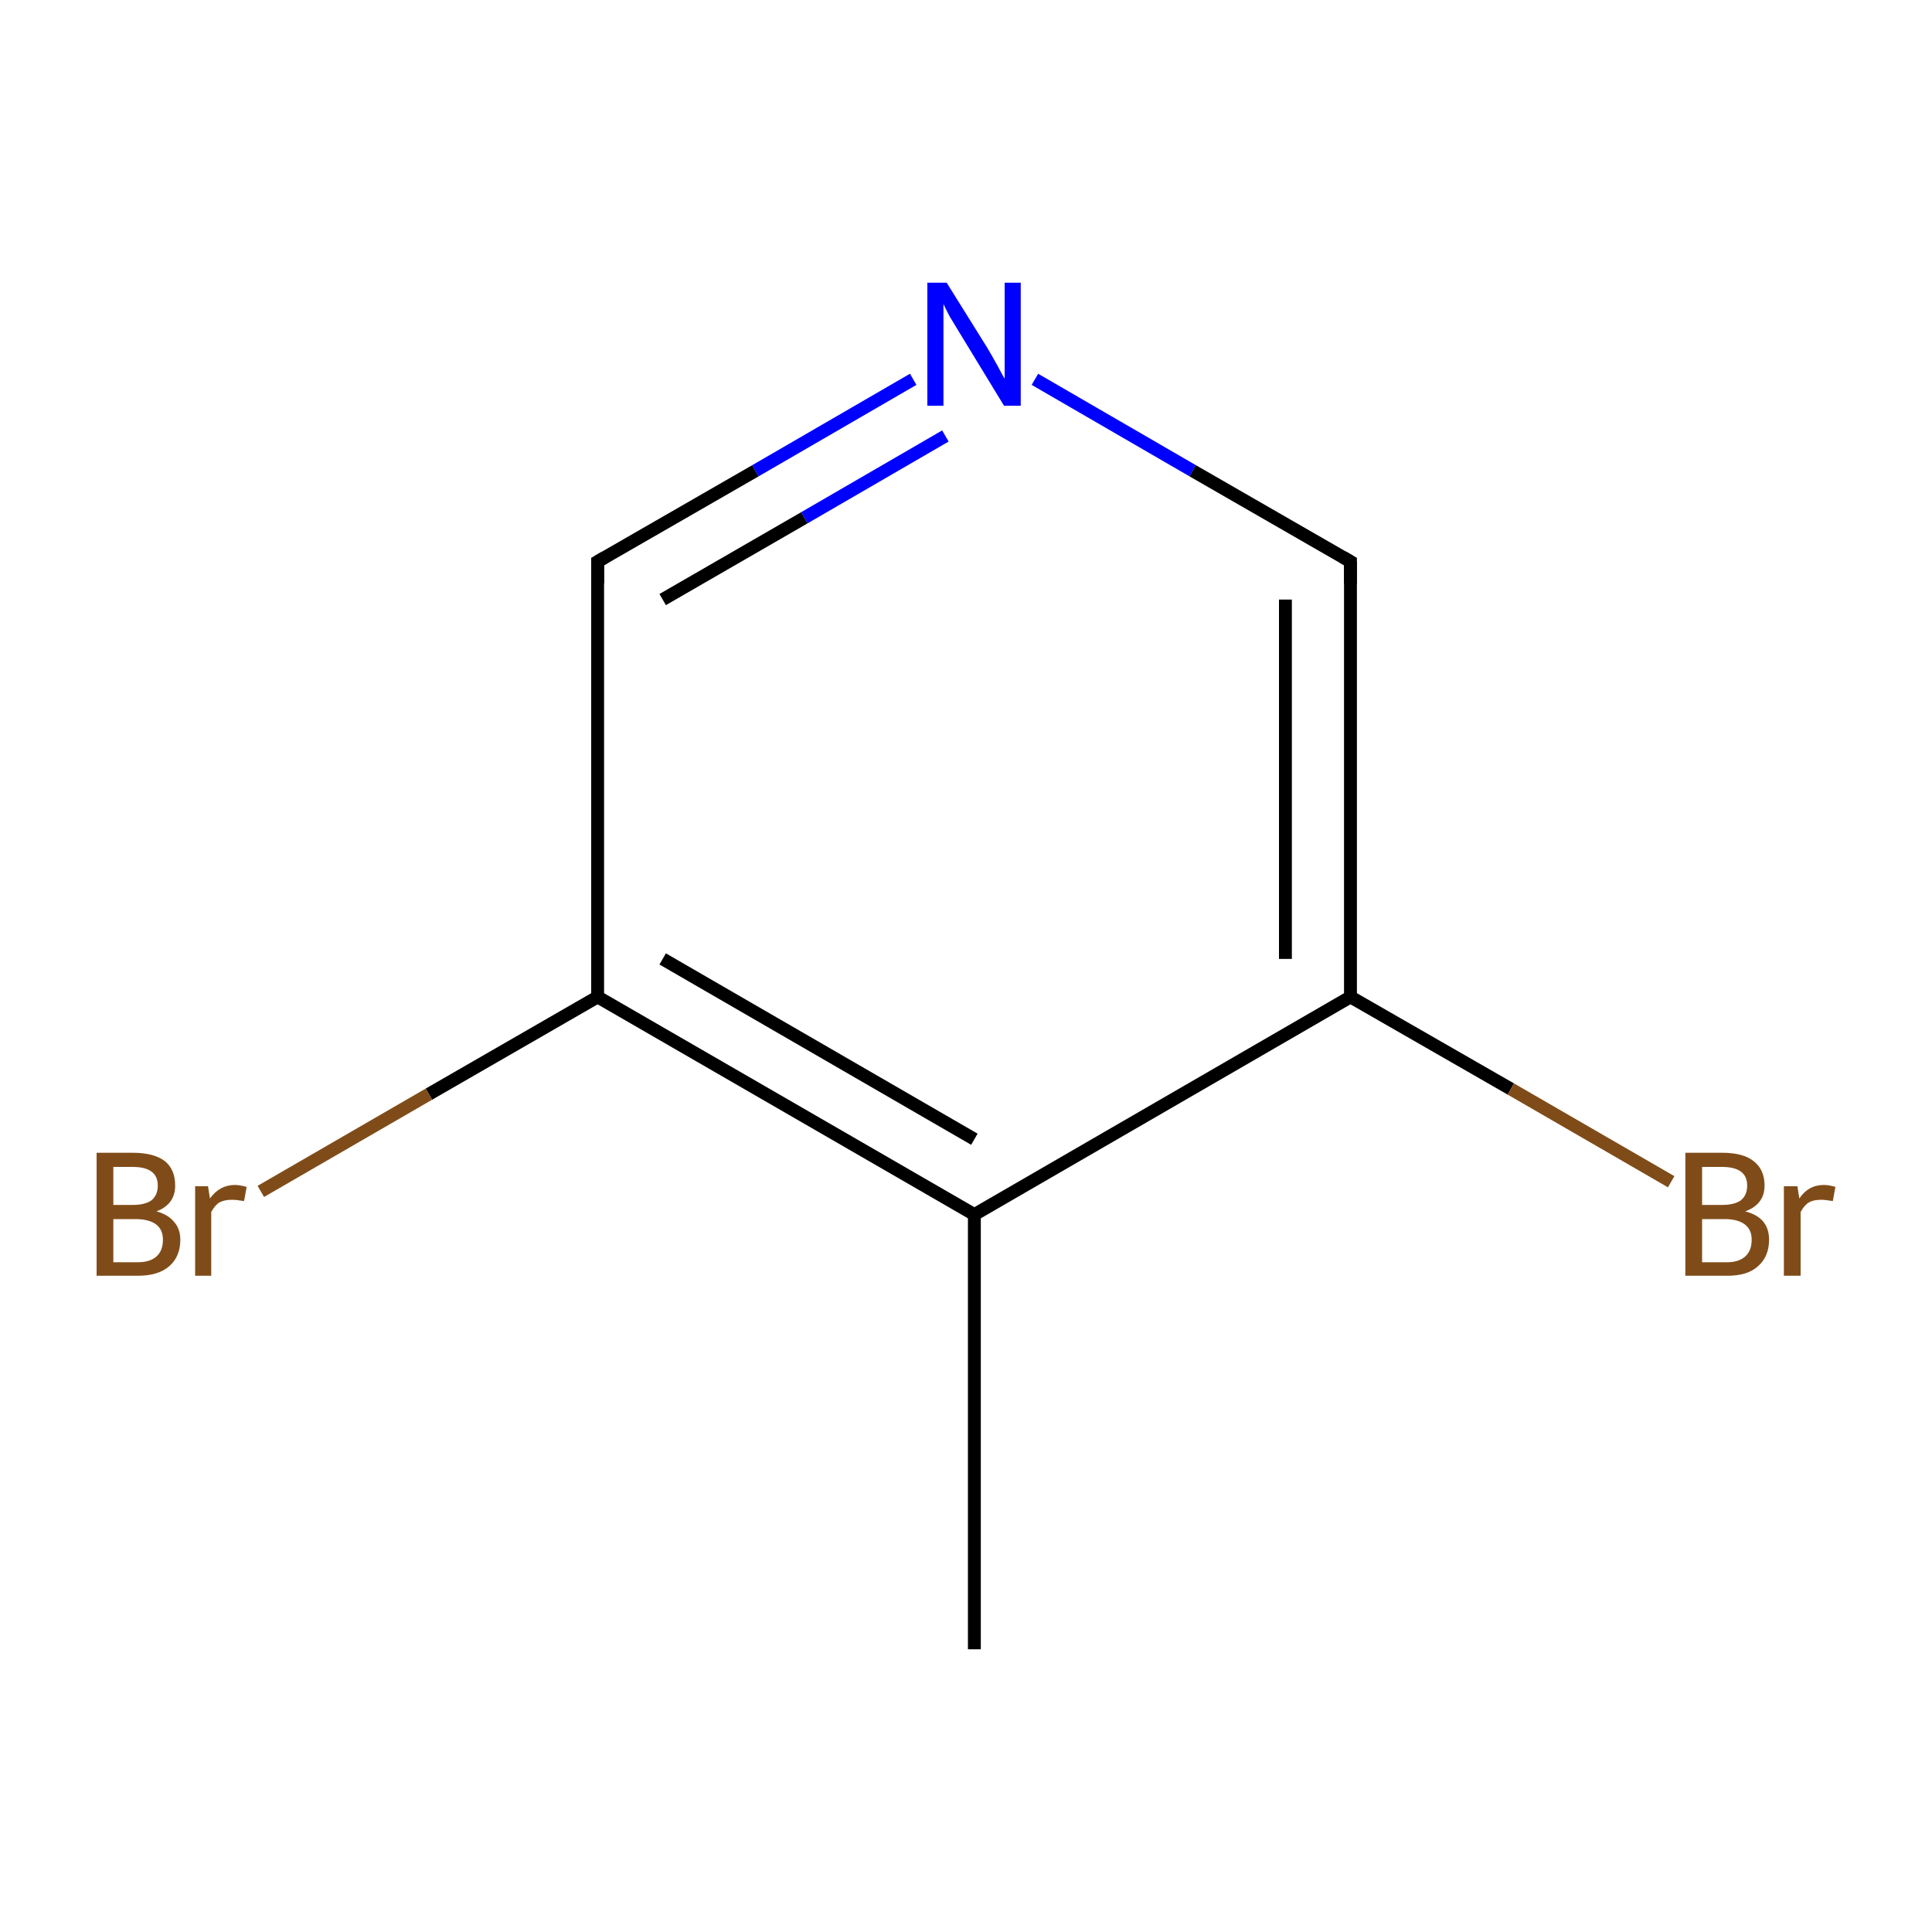 <?xml version='1.0' encoding='iso-8859-1'?>
<svg version='1.1' baseProfile='full'
              xmlns='http://www.w3.org/2000/svg'
                      xmlns:rdkit='http://www.rdkit.org/xml'
                      xmlns:xlink='http://www.w3.org/1999/xlink'
                  xml:space='preserve'
width='300px' height='300px' viewBox='0 0 300 300'>
<!-- END OF HEADER -->
<rect style='opacity:1.0;fill:#FFFFFF;stroke:none' width='300.0' height='300.0' x='0.0' y='0.0'> </rect>
<path class='bond-0 atom-0 atom-1' d='M 151.3,256.1 L 151.3,188.6' style='fill:none;fill-rule:evenodd;stroke:#000000;stroke-width:2.0px;stroke-linecap:butt;stroke-linejoin:miter;stroke-opacity:1' />
<path class='bond-1 atom-1 atom-2' d='M 151.3,188.6 L 92.8,154.8' style='fill:none;fill-rule:evenodd;stroke:#000000;stroke-width:2.0px;stroke-linecap:butt;stroke-linejoin:miter;stroke-opacity:1' />
<path class='bond-1 atom-1 atom-2' d='M 151.3,176.9 L 102.9,148.9' style='fill:none;fill-rule:evenodd;stroke:#000000;stroke-width:2.0px;stroke-linecap:butt;stroke-linejoin:miter;stroke-opacity:1' />
<path class='bond-2 atom-2 atom-3' d='M 92.8,154.8 L 66.6,169.9' style='fill:none;fill-rule:evenodd;stroke:#000000;stroke-width:2.0px;stroke-linecap:butt;stroke-linejoin:miter;stroke-opacity:1' />
<path class='bond-2 atom-2 atom-3' d='M 66.6,169.9 L 40.5,185.0' style='fill:none;fill-rule:evenodd;stroke:#7F4C19;stroke-width:2.0px;stroke-linecap:butt;stroke-linejoin:miter;stroke-opacity:1' />
<path class='bond-3 atom-2 atom-4' d='M 92.8,154.8 L 92.8,87.2' style='fill:none;fill-rule:evenodd;stroke:#000000;stroke-width:2.0px;stroke-linecap:butt;stroke-linejoin:miter;stroke-opacity:1' />
<path class='bond-4 atom-4 atom-5' d='M 92.8,87.2 L 117.3,73.1' style='fill:none;fill-rule:evenodd;stroke:#000000;stroke-width:2.0px;stroke-linecap:butt;stroke-linejoin:miter;stroke-opacity:1' />
<path class='bond-4 atom-4 atom-5' d='M 117.3,73.1 L 141.8,58.9' style='fill:none;fill-rule:evenodd;stroke:#0000FF;stroke-width:2.0px;stroke-linecap:butt;stroke-linejoin:miter;stroke-opacity:1' />
<path class='bond-4 atom-4 atom-5' d='M 102.9,93.1 L 124.9,80.4' style='fill:none;fill-rule:evenodd;stroke:#000000;stroke-width:2.0px;stroke-linecap:butt;stroke-linejoin:miter;stroke-opacity:1' />
<path class='bond-4 atom-4 atom-5' d='M 124.9,80.4 L 146.8,67.7' style='fill:none;fill-rule:evenodd;stroke:#0000FF;stroke-width:2.0px;stroke-linecap:butt;stroke-linejoin:miter;stroke-opacity:1' />
<path class='bond-5 atom-5 atom-6' d='M 160.7,58.9 L 185.2,73.1' style='fill:none;fill-rule:evenodd;stroke:#0000FF;stroke-width:2.0px;stroke-linecap:butt;stroke-linejoin:miter;stroke-opacity:1' />
<path class='bond-5 atom-5 atom-6' d='M 185.2,73.1 L 209.7,87.2' style='fill:none;fill-rule:evenodd;stroke:#000000;stroke-width:2.0px;stroke-linecap:butt;stroke-linejoin:miter;stroke-opacity:1' />
<path class='bond-6 atom-6 atom-7' d='M 209.7,87.2 L 209.7,154.8' style='fill:none;fill-rule:evenodd;stroke:#000000;stroke-width:2.0px;stroke-linecap:butt;stroke-linejoin:miter;stroke-opacity:1' />
<path class='bond-6 atom-6 atom-7' d='M 199.6,93.1 L 199.6,148.9' style='fill:none;fill-rule:evenodd;stroke:#000000;stroke-width:2.0px;stroke-linecap:butt;stroke-linejoin:miter;stroke-opacity:1' />
<path class='bond-7 atom-7 atom-8' d='M 209.7,154.8 L 234.6,169.1' style='fill:none;fill-rule:evenodd;stroke:#000000;stroke-width:2.0px;stroke-linecap:butt;stroke-linejoin:miter;stroke-opacity:1' />
<path class='bond-7 atom-7 atom-8' d='M 234.6,169.1 L 259.5,183.5' style='fill:none;fill-rule:evenodd;stroke:#7F4C19;stroke-width:2.0px;stroke-linecap:butt;stroke-linejoin:miter;stroke-opacity:1' />
<path class='bond-8 atom-7 atom-1' d='M 209.7,154.8 L 151.3,188.6' style='fill:none;fill-rule:evenodd;stroke:#000000;stroke-width:2.0px;stroke-linecap:butt;stroke-linejoin:miter;stroke-opacity:1' />
<path d='M 92.8,90.6 L 92.8,87.2 L 94.0,86.5' style='fill:none;stroke:#000000;stroke-width:2.0px;stroke-linecap:butt;stroke-linejoin:miter;stroke-miterlimit:10;stroke-opacity:1;' />
<path d='M 208.5,86.5 L 209.7,87.2 L 209.7,90.6' style='fill:none;stroke:#000000;stroke-width:2.0px;stroke-linecap:butt;stroke-linejoin:miter;stroke-miterlimit:10;stroke-opacity:1;' />
<path class='atom-3' d='M 24.3 188.1
Q 26.1 188.6, 27.0 189.7
Q 28.0 190.8, 28.0 192.5
Q 28.0 195.1, 26.3 196.6
Q 24.6 198.1, 21.4 198.1
L 15.0 198.1
L 15.0 179.0
L 20.6 179.0
Q 23.9 179.0, 25.6 180.3
Q 27.2 181.6, 27.2 184.1
Q 27.2 187.0, 24.3 188.1
M 17.6 181.2
L 17.6 187.1
L 20.6 187.1
Q 22.5 187.1, 23.5 186.4
Q 24.5 185.6, 24.5 184.1
Q 24.5 181.2, 20.6 181.2
L 17.6 181.2
M 21.4 196.0
Q 23.3 196.0, 24.3 195.1
Q 25.3 194.2, 25.3 192.5
Q 25.3 190.9, 24.2 190.1
Q 23.1 189.3, 21.0 189.3
L 17.6 189.3
L 17.6 196.0
L 21.4 196.0
' fill='#7F4C19'/>
<path class='atom-3' d='M 32.3 184.2
L 32.6 186.1
Q 34.1 184.0, 36.5 184.0
Q 37.2 184.0, 38.3 184.3
L 37.9 186.5
Q 36.7 186.3, 36.0 186.3
Q 34.9 186.3, 34.1 186.7
Q 33.4 187.1, 32.8 188.2
L 32.8 198.1
L 30.3 198.1
L 30.3 184.2
L 32.3 184.2
' fill='#7F4C19'/>
<path class='atom-5' d='M 147.0 43.9
L 153.3 54.0
Q 153.9 55.0, 154.9 56.8
Q 155.9 58.7, 156.0 58.8
L 156.0 43.9
L 158.5 43.9
L 158.5 63.0
L 155.9 63.0
L 149.2 52.0
Q 148.4 50.7, 147.5 49.2
Q 146.7 47.7, 146.5 47.2
L 146.5 63.0
L 144.0 63.0
L 144.0 43.9
L 147.0 43.9
' fill='#0000FF'/>
<path class='atom-8' d='M 271.0 188.1
Q 272.9 188.6, 273.8 189.7
Q 274.7 190.8, 274.7 192.5
Q 274.7 195.1, 273.0 196.6
Q 271.4 198.1, 268.2 198.1
L 261.7 198.1
L 261.7 179.0
L 267.4 179.0
Q 270.7 179.0, 272.3 180.3
Q 274.0 181.6, 274.0 184.1
Q 274.0 187.0, 271.0 188.1
M 264.3 181.2
L 264.3 187.1
L 267.4 187.1
Q 269.3 187.1, 270.3 186.4
Q 271.3 185.6, 271.3 184.1
Q 271.3 181.2, 267.4 181.2
L 264.3 181.2
M 268.2 196.0
Q 270.0 196.0, 271.0 195.1
Q 272.0 194.2, 272.0 192.5
Q 272.0 190.9, 270.9 190.1
Q 269.8 189.3, 267.8 189.3
L 264.3 189.3
L 264.3 196.0
L 268.2 196.0
' fill='#7F4C19'/>
<path class='atom-8' d='M 279.1 184.2
L 279.4 186.1
Q 280.8 184.0, 283.2 184.0
Q 284.0 184.0, 285.0 184.3
L 284.6 186.5
Q 283.4 186.3, 282.8 186.3
Q 281.6 186.3, 280.9 186.7
Q 280.2 187.1, 279.6 188.2
L 279.6 198.1
L 277.0 198.1
L 277.0 184.2
L 279.1 184.2
' fill='#7F4C19'/>
</svg>
